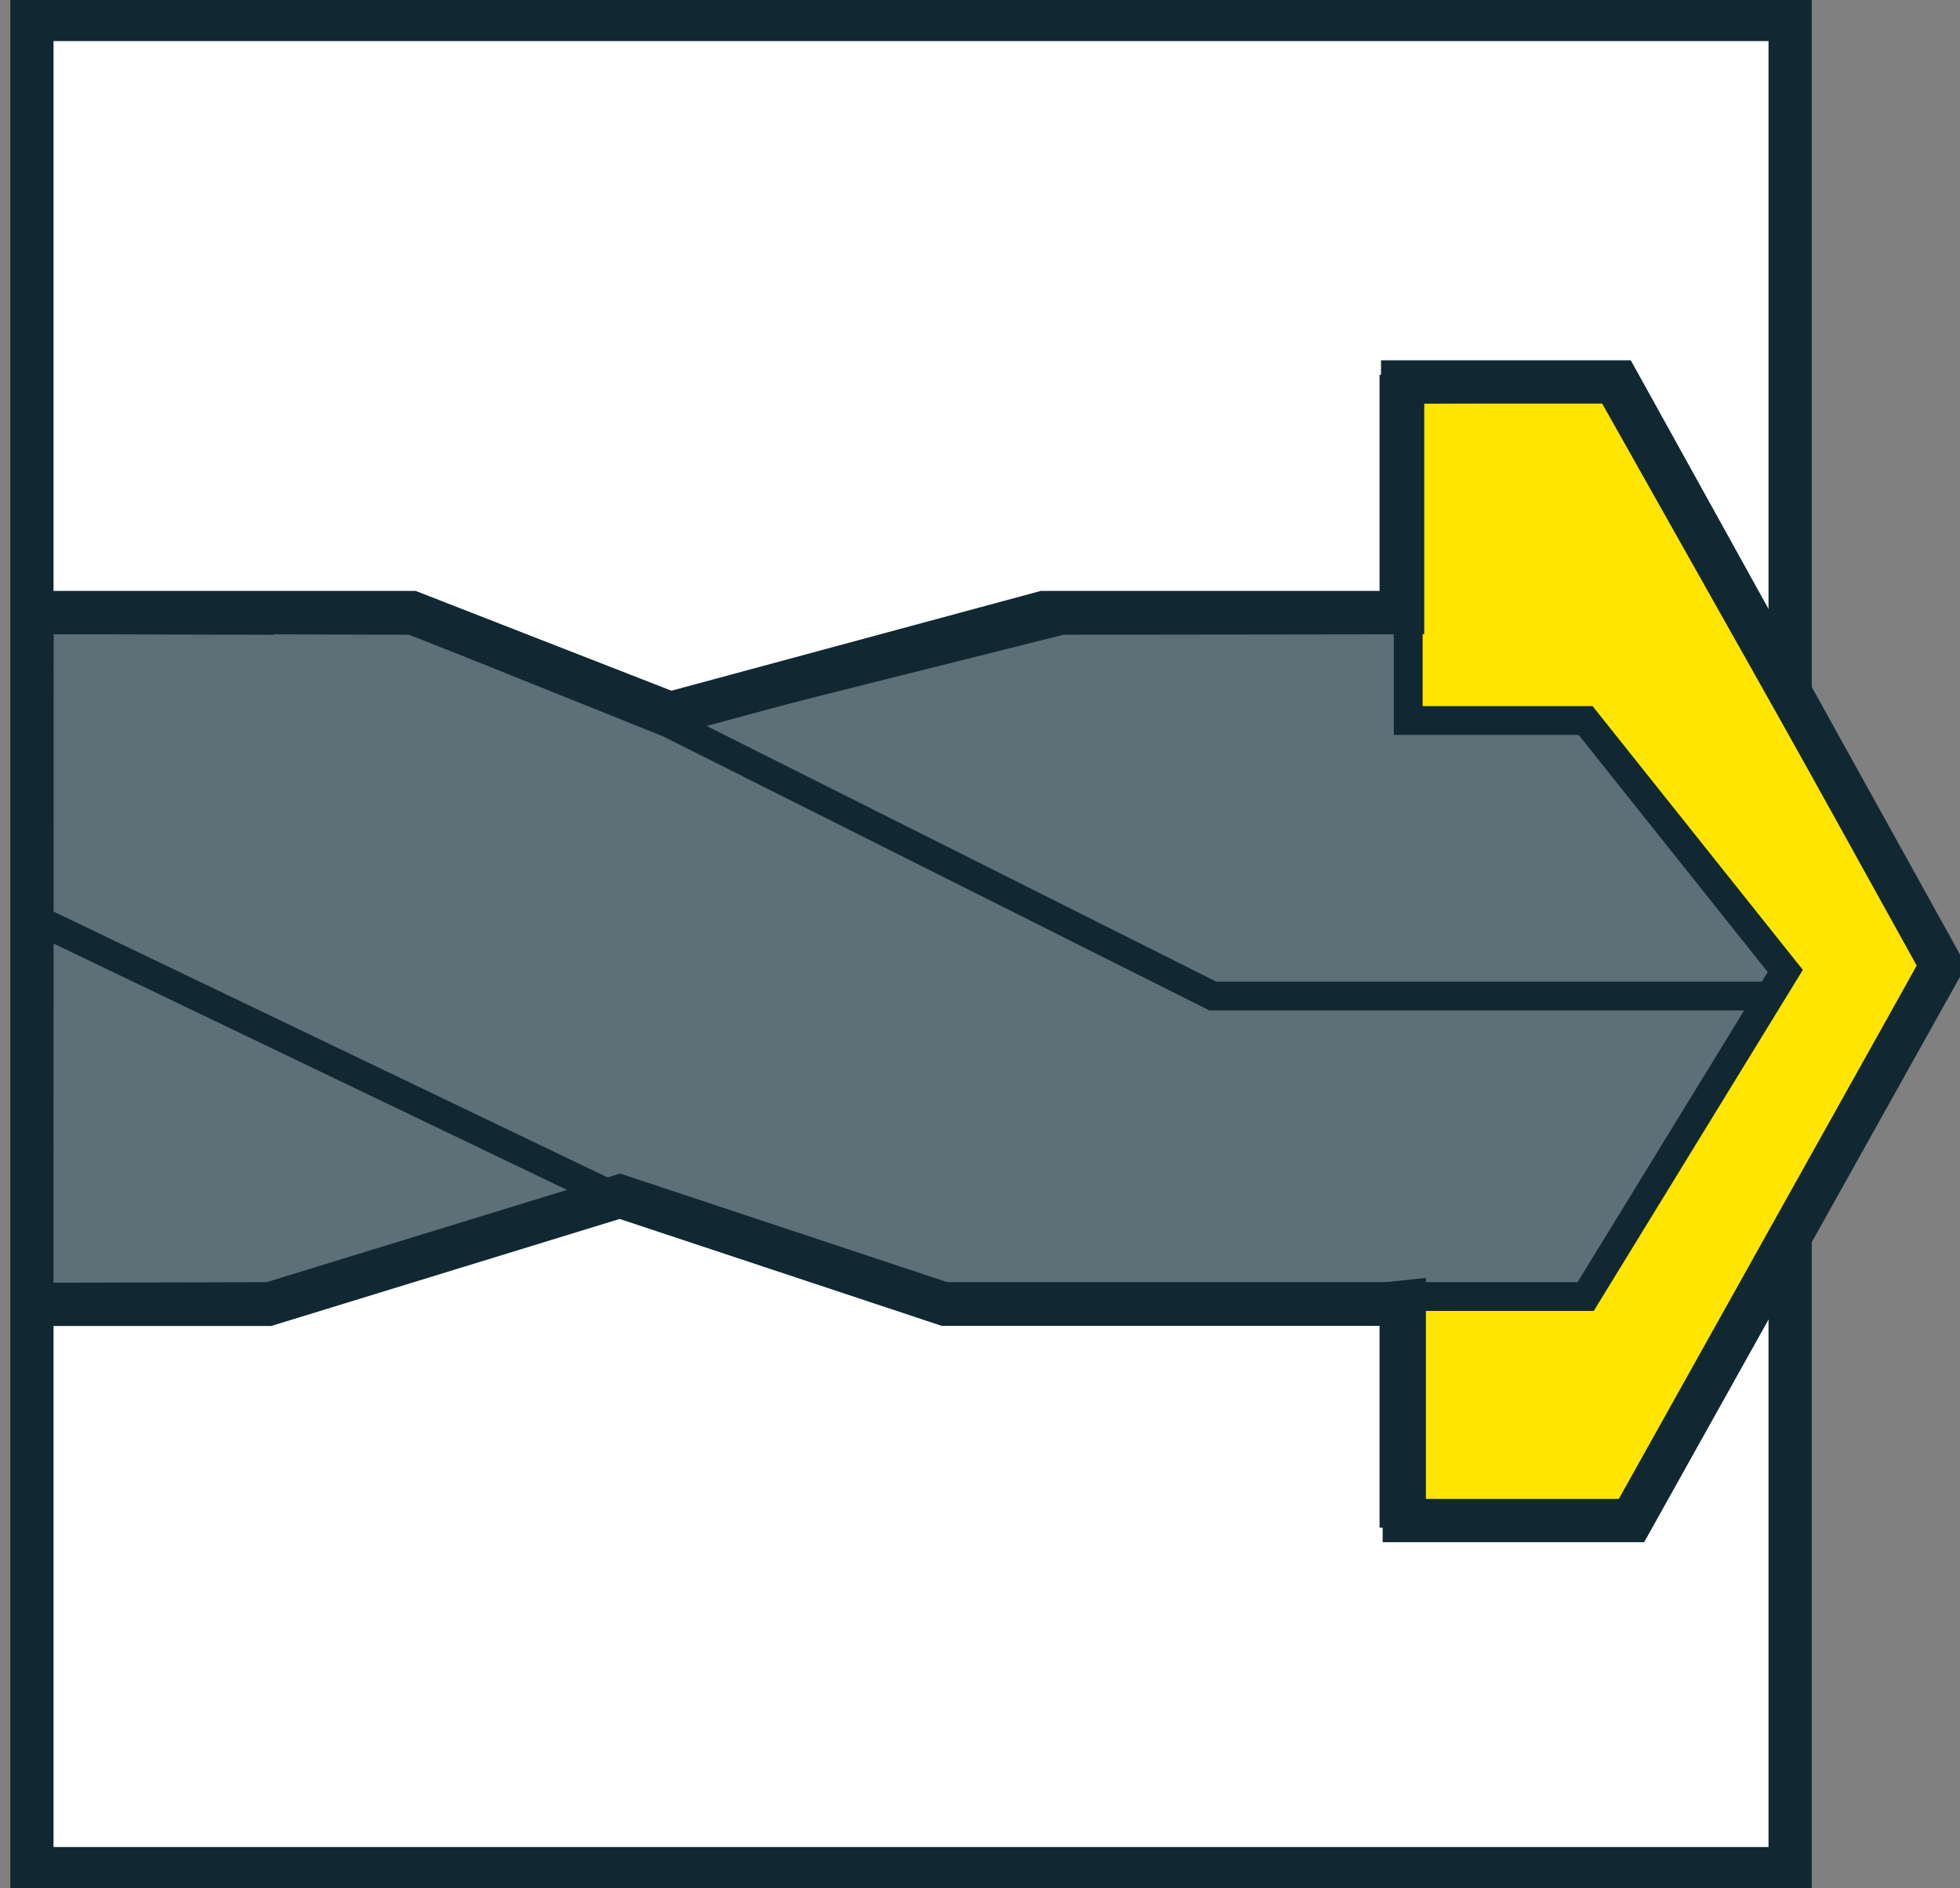<svg width="100%" height="100%" style="overflow:visible;" preserveAspectRatio="none" viewBox="0 0 136 131" fill="none" xmlns="http://www.w3.org/2000/svg">
<rect x="0" y="0" width="136" height="131" fill="#808080" stroke="none"/>
<g clip-path="url(#clip0_1_153)">
<path fill-rule="evenodd" clip-rule="evenodd" d="M2.214 1.351H124.214V129.651H2.214V1.351Z" fill="white" stroke="#112832" stroke-width="3"/>
<path fill-rule="evenodd" clip-rule="evenodd" d="M96.724 105V27L111.703 26.906L134.214 66.869L113.435 105.1L96.724 105Z" fill="#FFE500" stroke="#112832" stroke-width="2"/>
<path fill-rule="evenodd" clip-rule="evenodd" d="M2.724 43L18.003 43.043V43.011L28.639 43.042L45.956 49.992L73.662 43.042L97.714 43.011V49.992H110.023L123.876 67.368L110.026 89.957H65.003L42.491 83.007L19.979 89.957L2.714 90L2.724 43Z" fill="#5D7077" stroke="#112832" stroke-width="2"/>
<path d="M122.724 69.106H84.149L46.049 49.993" stroke="#112832" stroke-width="2"/>
<path d="M2.751 63.894L42.584 83.007" stroke="#112832" stroke-width="2"/>
<path d="M1.648 42.5H28.562L46.503 49.5L72.418 42.5H97.325V26.5H112.273L134.714 67L113.205 105.5H97.44V90.333L95.953 90.494H65.591L43.014 83L18.595 90.5H1.648" stroke="#112832" stroke-width="3"/>
</g>
<defs>
<clipPath id="clip0_1_153">
<rect width="136" height="131" fill="white" transform="translate(0.714)"/>
</clipPath>
</defs>
</svg>
